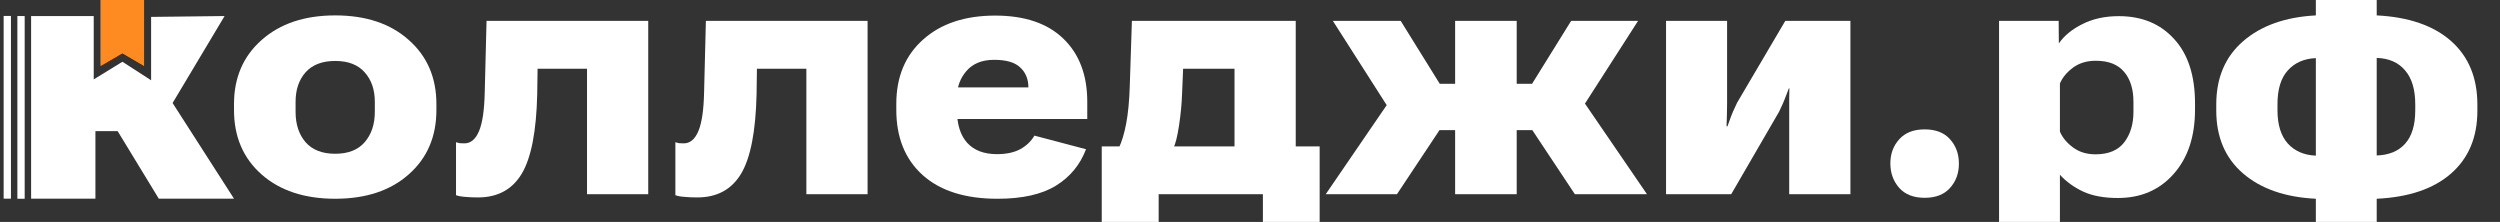 <svg width="214" height="19" viewBox="0 0 214 19" fill="none" xmlns="http://www.w3.org/2000/svg">
<rect x="0" y="0" width="214" height="19" fill="#333333" stroke="none"/>
<g clip-path="url(#clip0_713_3934)">
<path d="M194.952 9.424C194.952 10.676 195.247 11.63 195.838 12.288C196.429 12.936 197.228 13.281 198.237 13.324V4.975C197.228 5.018 196.429 5.368 195.838 6.026C195.247 6.674 194.952 7.639 194.952 8.923V9.424ZM206.746 8.939C206.746 7.666 206.456 6.695 205.875 6.026C205.305 5.347 204.495 4.991 203.446 4.958V13.308C204.495 13.275 205.305 12.941 205.875 12.305C206.456 11.657 206.746 10.703 206.746 9.441V8.939ZM198.237 17.013C195.609 16.884 193.531 16.161 192.004 14.845C190.476 13.529 189.712 11.733 189.712 9.457V8.939C189.712 6.663 190.476 4.861 192.004 3.535C193.541 2.197 195.619 1.458 198.237 1.318V-6.999H203.446V1.318C206.196 1.458 208.32 2.192 209.817 3.518C211.314 4.845 212.063 6.657 212.063 8.955V9.489C212.063 11.754 211.309 13.545 209.802 14.861C208.305 16.166 206.186 16.884 203.446 17.013V23.582H198.237V17.013Z" fill="white"/>
<path d="M171.119 23.582V1.787H176.222L176.237 3.712L176.252 3.696C176.701 3.049 177.368 2.504 178.254 2.062C179.15 1.609 180.189 1.382 181.37 1.382C183.346 1.382 184.925 2.035 186.106 3.34C187.298 4.635 187.894 6.474 187.894 8.858V9.376C187.894 11.684 187.283 13.523 186.061 14.893C184.848 16.263 183.26 16.948 181.294 16.948C180.102 16.948 179.109 16.765 178.315 16.398C177.531 16.031 176.869 15.551 176.329 14.958V23.582H171.119ZM176.329 11.269C176.553 11.787 176.93 12.24 177.459 12.628C177.989 13.016 178.625 13.21 179.369 13.21C180.479 13.21 181.299 12.871 181.829 12.191C182.358 11.501 182.623 10.627 182.623 9.57V8.712C182.623 7.633 182.358 6.781 181.829 6.156C181.299 5.519 180.489 5.201 179.4 5.201C178.636 5.201 177.989 5.395 177.459 5.783C176.93 6.172 176.553 6.625 176.329 7.143V11.269Z" fill="white"/>
<path d="M161.815 13.987C161.815 13.167 162.07 12.477 162.579 11.916C163.089 11.355 163.812 11.075 164.749 11.075C165.696 11.075 166.419 11.355 166.918 11.916C167.427 12.477 167.682 13.173 167.682 14.003C167.682 14.834 167.427 15.53 166.918 16.091C166.419 16.652 165.696 16.932 164.749 16.932C163.801 16.932 163.073 16.646 162.564 16.075C162.065 15.503 161.815 14.807 161.815 13.987Z" fill="white"/>
<path d="M142.614 16.625V1.787H147.839V8.874C147.839 9.273 147.834 9.592 147.824 9.829C147.824 10.055 147.814 10.384 147.793 10.816H147.87C148.033 10.384 148.14 10.088 148.191 9.926C148.252 9.753 148.42 9.376 148.695 8.793L152.82 1.787H158.396V16.625H153.156V9.473C153.156 9.052 153.156 8.739 153.156 8.534C153.156 8.319 153.161 7.995 153.171 7.564H153.125C152.962 7.984 152.85 8.276 152.789 8.437C152.738 8.599 152.57 8.977 152.285 9.57L148.191 16.625H142.614Z" fill="white"/>
<path d="M129.829 16.625H124.559V1.787H129.829V16.625ZM134.81 16.625L130.318 9.861L134.336 6.916L140.982 16.625H134.81ZM127.217 7.175H131.143L134.489 1.787H140.218L134.214 11.139H127.217V7.175ZM119.578 16.625H113.482L120.128 6.916L124.07 9.861L119.578 16.625ZM127.217 7.175V11.139H120.067L114.094 1.787H119.899L123.245 7.175H127.217Z" fill="white"/>
<path d="M108.104 20.994V16.625H99.182V20.994H94.309V12.531H112.962V20.994H108.104ZM101.275 5.881L101.183 8.081C101.153 8.923 101.066 9.813 100.924 10.751C100.781 11.69 100.618 12.337 100.435 12.693H95.76C96.025 12.143 96.239 11.436 96.402 10.573C96.565 9.71 96.666 8.659 96.707 7.418L96.891 1.787H110.915V16.625H105.675V5.881H101.275Z" fill="white"/>
<path d="M76.724 9.409V8.891C76.724 6.582 77.487 4.749 79.015 3.389C80.543 2.019 82.6 1.334 85.187 1.334C87.713 1.334 89.659 1.992 91.023 3.309C92.388 4.625 93.07 6.426 93.07 8.713V10.185H79.397V7.483H88.029V7.467C88.029 6.777 87.8 6.216 87.341 5.784C86.893 5.342 86.145 5.121 85.096 5.121C84.067 5.121 83.278 5.439 82.728 6.075C82.188 6.701 81.918 7.44 81.918 8.292V9.441C81.918 10.649 82.208 11.577 82.789 12.224C83.379 12.871 84.23 13.195 85.34 13.195C86.135 13.195 86.797 13.055 87.326 12.774C87.856 12.483 88.263 12.095 88.548 11.609L92.964 12.774C92.454 14.112 91.594 15.153 90.382 15.897C89.17 16.641 87.504 17.014 85.386 17.014C82.626 17.014 80.492 16.339 78.985 14.991C77.477 13.632 76.724 11.771 76.724 9.409Z" fill="white"/>
<path d="M64.793 5.881L64.763 8.049C64.692 11.242 64.248 13.518 63.434 14.877C62.619 16.226 61.371 16.9 59.691 16.9C59.273 16.9 58.901 16.884 58.575 16.851C58.26 16.83 58.005 16.781 57.812 16.706V12.175C57.913 12.207 58.015 12.234 58.117 12.256C58.229 12.267 58.367 12.272 58.53 12.272C59.069 12.272 59.487 11.922 59.782 11.22C60.078 10.519 60.241 9.397 60.271 7.855L60.424 1.787H74.265V16.625H69.025V5.881H64.793Z" fill="white"/>
<path d="M46.017 5.881L45.986 8.049C45.915 11.242 45.472 13.518 44.657 14.877C43.843 16.226 42.595 16.9 40.914 16.9C40.497 16.9 40.125 16.884 39.799 16.851C39.483 16.83 39.229 16.781 39.035 16.706V12.175C39.137 12.207 39.239 12.234 39.341 12.256C39.453 12.267 39.59 12.272 39.753 12.272C40.293 12.272 40.711 11.922 41.006 11.22C41.301 10.519 41.464 9.397 41.495 7.855L41.648 1.787H55.489V16.625H50.249V5.881H46.017Z" fill="white"/>
<path d="M20.031 9.424V8.907C20.031 6.641 20.821 4.813 22.399 3.421C23.978 2.019 26.076 1.318 28.694 1.318C31.321 1.318 33.419 2.019 34.988 3.421C36.566 4.813 37.356 6.641 37.356 8.907V9.424C37.356 11.7 36.566 13.534 34.988 14.926C33.419 16.317 31.321 17.013 28.694 17.013C26.066 17.013 23.963 16.317 22.384 14.926C20.816 13.534 20.031 11.7 20.031 9.424ZM25.302 8.712V9.586C25.302 10.643 25.587 11.506 26.157 12.175C26.738 12.833 27.583 13.162 28.694 13.162C29.804 13.162 30.644 12.833 31.214 12.175C31.795 11.506 32.085 10.638 32.085 9.57V8.712C32.085 7.677 31.795 6.835 31.214 6.188C30.644 5.541 29.804 5.217 28.694 5.217C27.583 5.217 26.738 5.541 26.157 6.188C25.587 6.835 25.302 7.677 25.302 8.712Z" fill="white"/>
<path d="M2.112 1.373H1.488V17.013H2.112V1.373Z" fill="white"/>
<path d="M0.937 1.365H0.312V17.005H0.937V1.365Z" fill="white"/>
<path d="M10.071 11.226L13.592 17.005H20.03L14.774 8.818L19.225 1.373L12.935 1.447V6.871L10.479 5.286L8.023 6.797V1.373L2.663 1.373V17.005H8.168V11.226H10.071Z" fill="white"/>
<path fill-rule="evenodd" clip-rule="evenodd" d="M10.475 4.552L12.33 5.636V0H8.619V5.636L10.475 4.552Z" fill="#FD8B21"/>
<path d="M10.475 4.552L12.33 5.636V0H8.619V5.636L10.475 4.552Z" fill="#FD8B21"/>
</g>
<defs>
<clipPath id="clip0_713_3934">
<rect width="214" height="19" fill="white"/>
</clipPath>
</defs>
</svg>
